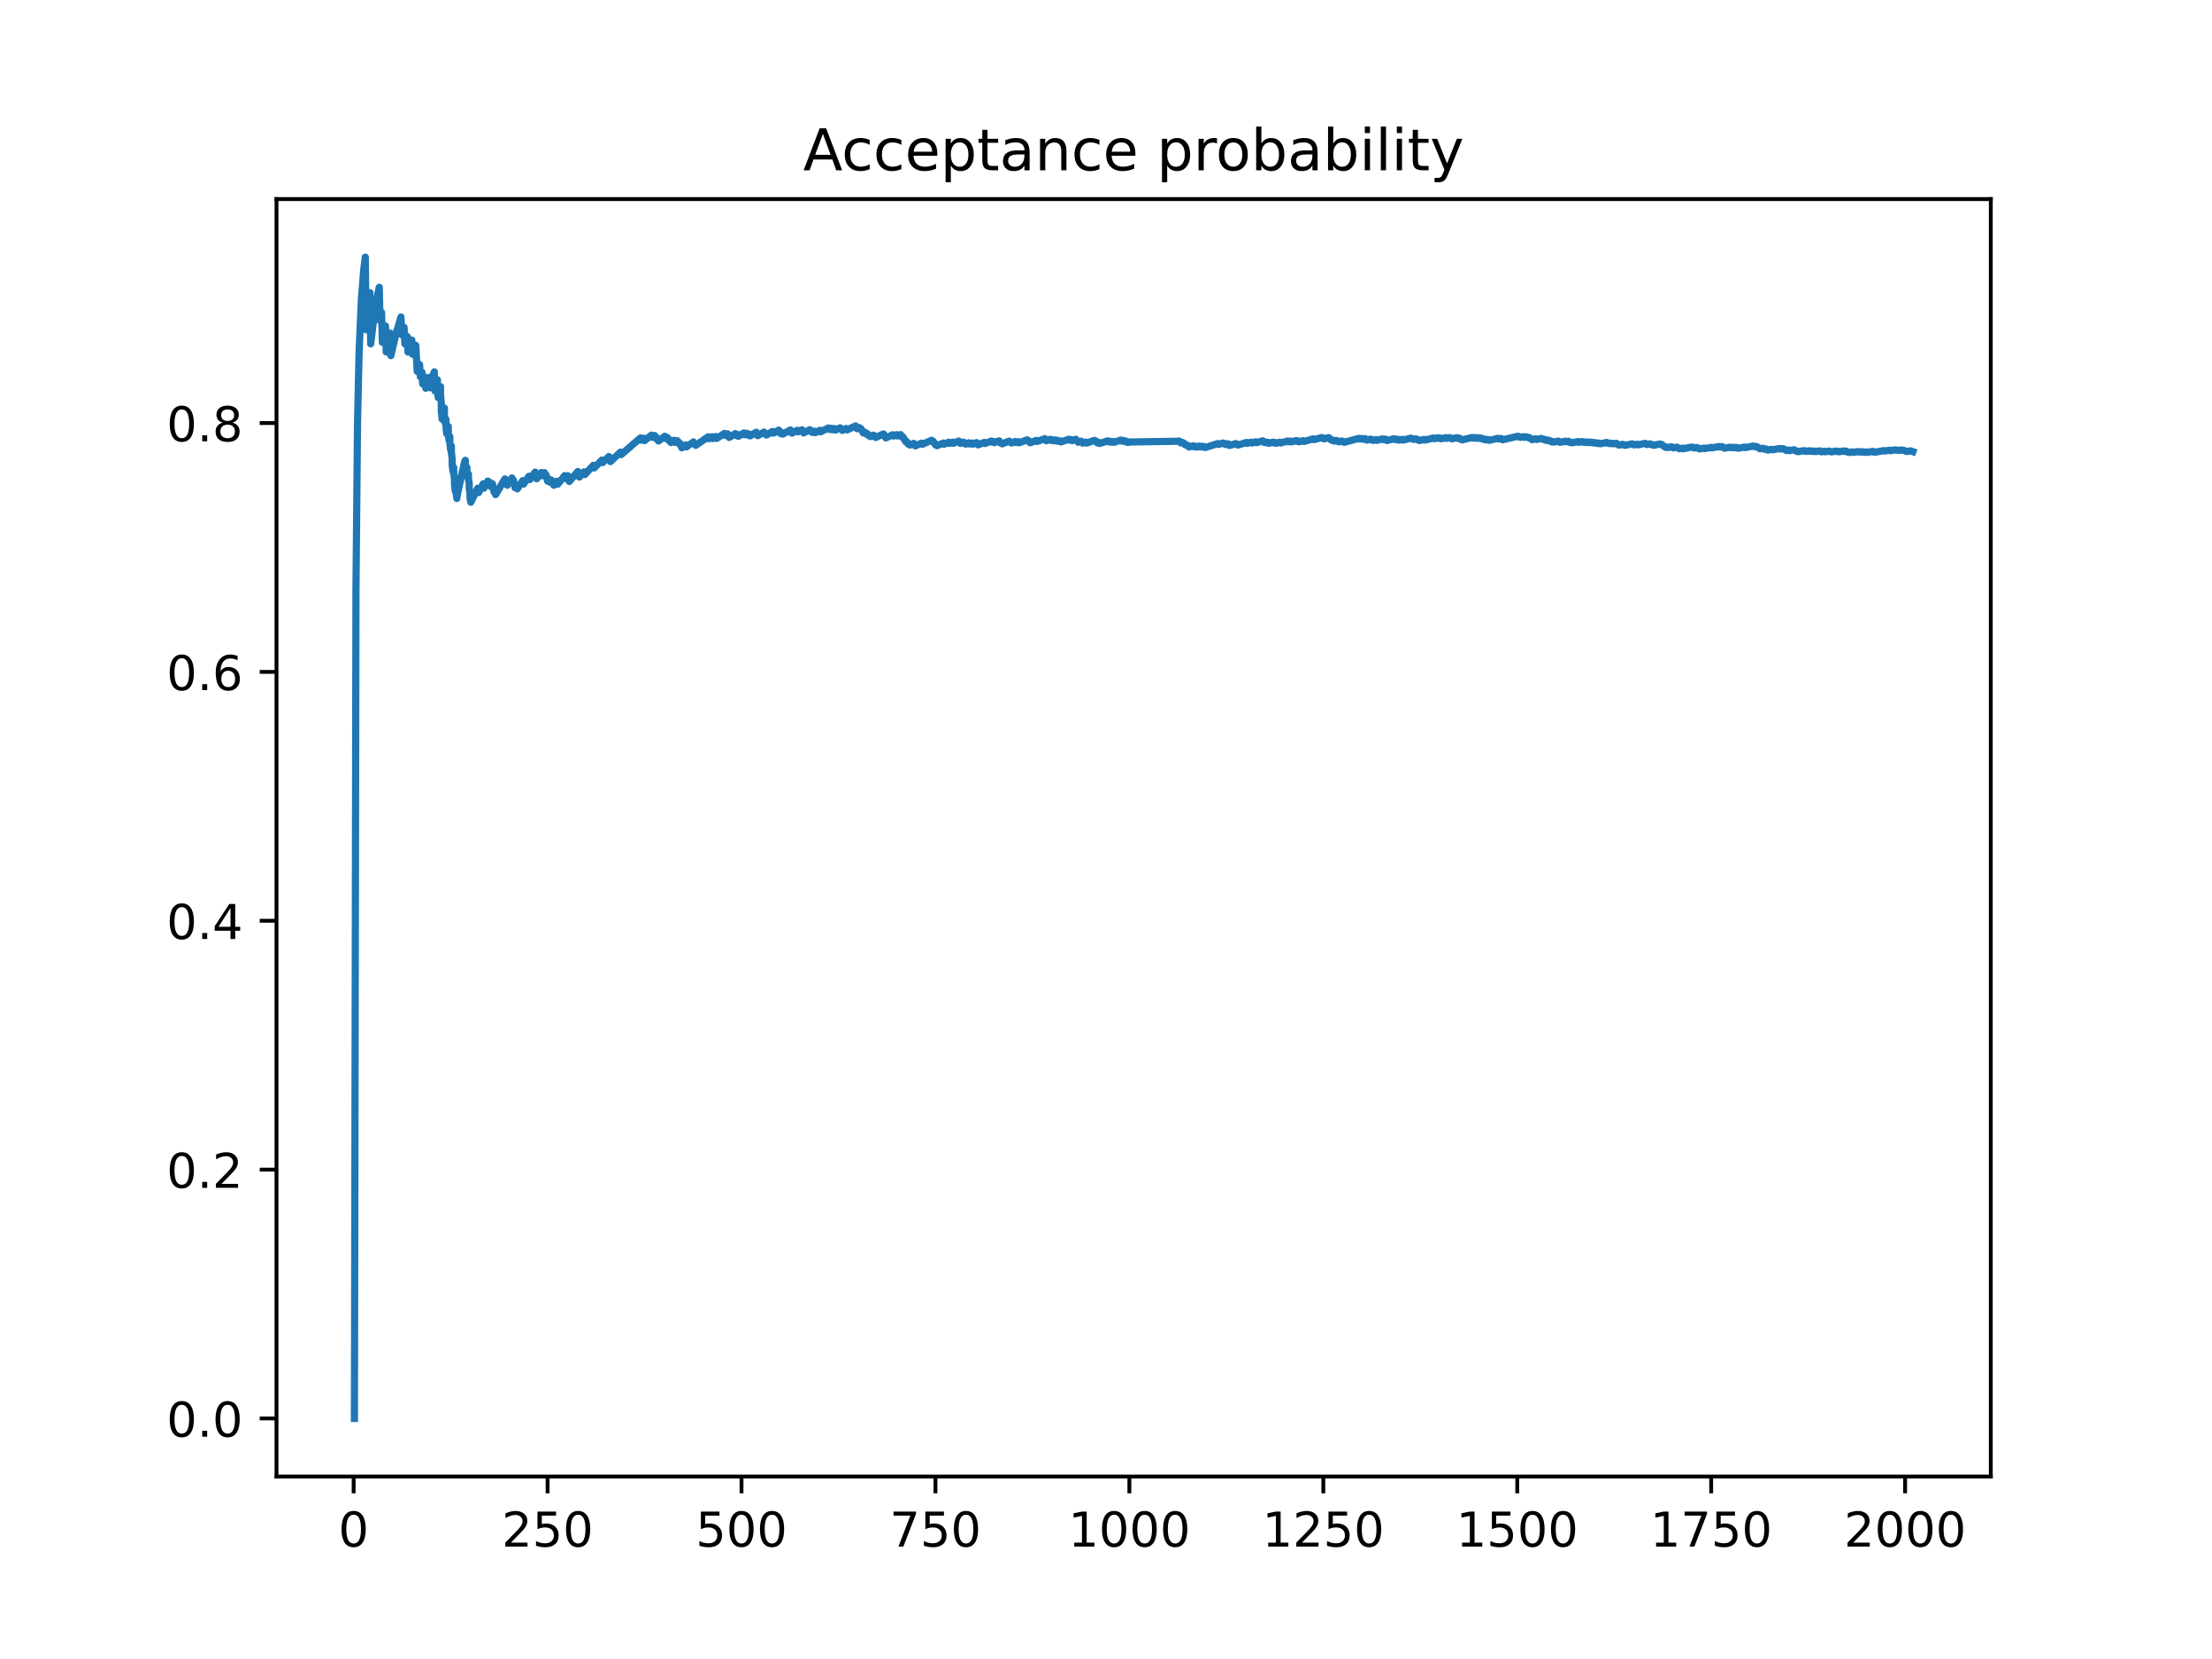 <?xml version="1.0" encoding="utf-8" standalone="no"?>
<!DOCTYPE svg PUBLIC "-//W3C//DTD SVG 1.1//EN"
  "http://www.w3.org/Graphics/SVG/1.1/DTD/svg11.dtd">
<!-- Created with matplotlib (https://matplotlib.org/) -->
<svg height="345.6pt" version="1.1" viewBox="0 0 460.8 345.6" width="460.8pt" xmlns="http://www.w3.org/2000/svg" xmlns:xlink="http://www.w3.org/1999/xlink">
 <defs>
  <style type="text/css">
*{stroke-linecap:butt;stroke-linejoin:round;}
  </style>
 </defs>
 <g id="figure_1">
  <g id="patch_1">
   <path d="M 0 345.6 
L 460.8 345.6 
L 460.8 0 
L 0 0 
z
" style="fill:#ffffff;"/>
  </g>
  <g id="axes_1">
   <g id="patch_2">
    <path d="M 57.6 307.584 
L 414.72 307.584 
L 414.72 41.472 
L 57.6 41.472 
z
" style="fill:#ffffff;"/>
   </g>
   <g id="matplotlib.axis_1">
    <g id="xtick_1">
     <g id="line2d_1">
      <defs>
       <path d="M 0 0 
L 0 3.5 
" id="mea9bad93b4" style="stroke:#000000;stroke-width:0.8;"/>
      </defs>
      <g>
       <use style="stroke:#000000;stroke-width:0.8;" x="73.671" xlink:href="#mea9bad93b4" y="307.584"/>
      </g>
     </g>
     <g id="text_1">
      <!-- 0 -->
      <defs>
       <path d="M 31.781 66.406 
Q 24.172 66.406 20.328 58.906 
Q 16.5 51.422 16.5 36.375 
Q 16.5 21.391 20.328 13.891 
Q 24.172 6.391 31.781 6.391 
Q 39.453 6.391 43.281 13.891 
Q 47.125 21.391 47.125 36.375 
Q 47.125 51.422 43.281 58.906 
Q 39.453 66.406 31.781 66.406 
z
M 31.781 74.219 
Q 44.047 74.219 50.516 64.516 
Q 56.984 54.828 56.984 36.375 
Q 56.984 17.969 50.516 8.266 
Q 44.047 -1.422 31.781 -1.422 
Q 19.531 -1.422 13.062 8.266 
Q 6.594 17.969 6.594 36.375 
Q 6.594 54.828 13.062 64.516 
Q 19.531 74.219 31.781 74.219 
z
" id="DejaVuSans-48"/>
      </defs>
      <g transform="translate(70.49 322.182)scale(0.1 -0.1)">
       <use xlink:href="#DejaVuSans-48"/>
      </g>
     </g>
    </g>
    <g id="xtick_2">
     <g id="line2d_2">
      <g>
       <use style="stroke:#000000;stroke-width:0.8;" x="114.071" xlink:href="#mea9bad93b4" y="307.584"/>
      </g>
     </g>
     <g id="text_2">
      <!-- 250 -->
      <defs>
       <path d="M 19.188 8.297 
L 53.609 8.297 
L 53.609 0 
L 7.328 0 
L 7.328 8.297 
Q 12.938 14.109 22.625 23.891 
Q 32.328 33.688 34.812 36.531 
Q 39.547 41.844 41.422 45.531 
Q 43.312 49.219 43.312 52.781 
Q 43.312 58.594 39.234 62.25 
Q 35.156 65.922 28.609 65.922 
Q 23.969 65.922 18.812 64.312 
Q 13.672 62.703 7.812 59.422 
L 7.812 69.391 
Q 13.766 71.781 18.938 73 
Q 24.125 74.219 28.422 74.219 
Q 39.75 74.219 46.484 68.547 
Q 53.219 62.891 53.219 53.422 
Q 53.219 48.922 51.531 44.891 
Q 49.859 40.875 45.406 35.406 
Q 44.188 33.984 37.641 27.219 
Q 31.109 20.453 19.188 8.297 
z
" id="DejaVuSans-50"/>
       <path d="M 10.797 72.906 
L 49.516 72.906 
L 49.516 64.594 
L 19.828 64.594 
L 19.828 46.734 
Q 21.969 47.469 24.109 47.828 
Q 26.266 48.188 28.422 48.188 
Q 40.625 48.188 47.75 41.5 
Q 54.891 34.812 54.891 23.391 
Q 54.891 11.625 47.562 5.094 
Q 40.234 -1.422 26.906 -1.422 
Q 22.312 -1.422 17.547 -0.641 
Q 12.797 0.141 7.719 1.703 
L 7.719 11.625 
Q 12.109 9.234 16.797 8.062 
Q 21.484 6.891 26.703 6.891 
Q 35.156 6.891 40.078 11.328 
Q 45.016 15.766 45.016 23.391 
Q 45.016 31 40.078 35.438 
Q 35.156 39.891 26.703 39.891 
Q 22.75 39.891 18.812 39.016 
Q 14.891 38.141 10.797 36.281 
z
" id="DejaVuSans-53"/>
      </defs>
      <g transform="translate(104.527 322.182)scale(0.1 -0.1)">
       <use xlink:href="#DejaVuSans-50"/>
       <use x="63.623" xlink:href="#DejaVuSans-53"/>
       <use x="127.246" xlink:href="#DejaVuSans-48"/>
      </g>
     </g>
    </g>
    <g id="xtick_3">
     <g id="line2d_3">
      <g>
       <use style="stroke:#000000;stroke-width:0.8;" x="154.471" xlink:href="#mea9bad93b4" y="307.584"/>
      </g>
     </g>
     <g id="text_3">
      <!-- 500 -->
      <g transform="translate(144.927 322.182)scale(0.1 -0.1)">
       <use xlink:href="#DejaVuSans-53"/>
       <use x="63.623" xlink:href="#DejaVuSans-48"/>
       <use x="127.246" xlink:href="#DejaVuSans-48"/>
      </g>
     </g>
    </g>
    <g id="xtick_4">
     <g id="line2d_4">
      <g>
       <use style="stroke:#000000;stroke-width:0.8;" x="194.871" xlink:href="#mea9bad93b4" y="307.584"/>
      </g>
     </g>
     <g id="text_4">
      <!-- 750 -->
      <defs>
       <path d="M 8.203 72.906 
L 55.078 72.906 
L 55.078 68.703 
L 28.609 0 
L 18.312 0 
L 43.219 64.594 
L 8.203 64.594 
z
" id="DejaVuSans-55"/>
      </defs>
      <g transform="translate(185.327 322.182)scale(0.1 -0.1)">
       <use xlink:href="#DejaVuSans-55"/>
       <use x="63.623" xlink:href="#DejaVuSans-53"/>
       <use x="127.246" xlink:href="#DejaVuSans-48"/>
      </g>
     </g>
    </g>
    <g id="xtick_5">
     <g id="line2d_5">
      <g>
       <use style="stroke:#000000;stroke-width:0.8;" x="235.271" xlink:href="#mea9bad93b4" y="307.584"/>
      </g>
     </g>
     <g id="text_5">
      <!-- 1000 -->
      <defs>
       <path d="M 12.406 8.297 
L 28.516 8.297 
L 28.516 63.922 
L 10.984 60.406 
L 10.984 69.391 
L 28.422 72.906 
L 38.281 72.906 
L 38.281 8.297 
L 54.391 8.297 
L 54.391 0 
L 12.406 0 
z
" id="DejaVuSans-49"/>
      </defs>
      <g transform="translate(222.546 322.182)scale(0.1 -0.1)">
       <use xlink:href="#DejaVuSans-49"/>
       <use x="63.623" xlink:href="#DejaVuSans-48"/>
       <use x="127.246" xlink:href="#DejaVuSans-48"/>
       <use x="190.869" xlink:href="#DejaVuSans-48"/>
      </g>
     </g>
    </g>
    <g id="xtick_6">
     <g id="line2d_6">
      <g>
       <use style="stroke:#000000;stroke-width:0.8;" x="275.671" xlink:href="#mea9bad93b4" y="307.584"/>
      </g>
     </g>
     <g id="text_6">
      <!-- 1250 -->
      <g transform="translate(262.946 322.182)scale(0.1 -0.1)">
       <use xlink:href="#DejaVuSans-49"/>
       <use x="63.623" xlink:href="#DejaVuSans-50"/>
       <use x="127.246" xlink:href="#DejaVuSans-53"/>
       <use x="190.869" xlink:href="#DejaVuSans-48"/>
      </g>
     </g>
    </g>
    <g id="xtick_7">
     <g id="line2d_7">
      <g>
       <use style="stroke:#000000;stroke-width:0.8;" x="316.071" xlink:href="#mea9bad93b4" y="307.584"/>
      </g>
     </g>
     <g id="text_7">
      <!-- 1500 -->
      <g transform="translate(303.346 322.182)scale(0.1 -0.1)">
       <use xlink:href="#DejaVuSans-49"/>
       <use x="63.623" xlink:href="#DejaVuSans-53"/>
       <use x="127.246" xlink:href="#DejaVuSans-48"/>
       <use x="190.869" xlink:href="#DejaVuSans-48"/>
      </g>
     </g>
    </g>
    <g id="xtick_8">
     <g id="line2d_8">
      <g>
       <use style="stroke:#000000;stroke-width:0.8;" x="356.471" xlink:href="#mea9bad93b4" y="307.584"/>
      </g>
     </g>
     <g id="text_8">
      <!-- 1750 -->
      <g transform="translate(343.746 322.182)scale(0.1 -0.1)">
       <use xlink:href="#DejaVuSans-49"/>
       <use x="63.623" xlink:href="#DejaVuSans-55"/>
       <use x="127.246" xlink:href="#DejaVuSans-53"/>
       <use x="190.869" xlink:href="#DejaVuSans-48"/>
      </g>
     </g>
    </g>
    <g id="xtick_9">
     <g id="line2d_9">
      <g>
       <use style="stroke:#000000;stroke-width:0.8;" x="396.871" xlink:href="#mea9bad93b4" y="307.584"/>
      </g>
     </g>
     <g id="text_9">
      <!-- 2000 -->
      <g transform="translate(384.146 322.182)scale(0.1 -0.1)">
       <use xlink:href="#DejaVuSans-50"/>
       <use x="63.623" xlink:href="#DejaVuSans-48"/>
       <use x="127.246" xlink:href="#DejaVuSans-48"/>
       <use x="190.869" xlink:href="#DejaVuSans-48"/>
      </g>
     </g>
    </g>
   </g>
   <g id="matplotlib.axis_2">
    <g id="ytick_1">
     <g id="line2d_10">
      <defs>
       <path d="M 0 0 
L -3.5 0 
" id="m62fc0e9aea" style="stroke:#000000;stroke-width:0.8;"/>
      </defs>
      <g>
       <use style="stroke:#000000;stroke-width:0.8;" x="57.6" xlink:href="#m62fc0e9aea" y="295.488"/>
      </g>
     </g>
     <g id="text_10">
      <!-- 0.0 -->
      <defs>
       <path d="M 10.688 12.406 
L 21 12.406 
L 21 0 
L 10.688 0 
z
" id="DejaVuSans-46"/>
      </defs>
      <g transform="translate(34.697 299.287)scale(0.1 -0.1)">
       <use xlink:href="#DejaVuSans-48"/>
       <use x="63.623" xlink:href="#DejaVuSans-46"/>
       <use x="95.41" xlink:href="#DejaVuSans-48"/>
      </g>
     </g>
    </g>
    <g id="ytick_2">
     <g id="line2d_11">
      <g>
       <use style="stroke:#000000;stroke-width:0.8;" x="57.6" xlink:href="#m62fc0e9aea" y="243.648"/>
      </g>
     </g>
     <g id="text_11">
      <!-- 0.2 -->
      <g transform="translate(34.697 247.447)scale(0.1 -0.1)">
       <use xlink:href="#DejaVuSans-48"/>
       <use x="63.623" xlink:href="#DejaVuSans-46"/>
       <use x="95.41" xlink:href="#DejaVuSans-50"/>
      </g>
     </g>
    </g>
    <g id="ytick_3">
     <g id="line2d_12">
      <g>
       <use style="stroke:#000000;stroke-width:0.8;" x="57.6" xlink:href="#m62fc0e9aea" y="191.808"/>
      </g>
     </g>
     <g id="text_12">
      <!-- 0.4 -->
      <defs>
       <path d="M 37.797 64.312 
L 12.891 25.391 
L 37.797 25.391 
z
M 35.203 72.906 
L 47.609 72.906 
L 47.609 25.391 
L 58.016 25.391 
L 58.016 17.188 
L 47.609 17.188 
L 47.609 0 
L 37.797 0 
L 37.797 17.188 
L 4.891 17.188 
L 4.891 26.703 
z
" id="DejaVuSans-52"/>
      </defs>
      <g transform="translate(34.697 195.607)scale(0.1 -0.1)">
       <use xlink:href="#DejaVuSans-48"/>
       <use x="63.623" xlink:href="#DejaVuSans-46"/>
       <use x="95.41" xlink:href="#DejaVuSans-52"/>
      </g>
     </g>
    </g>
    <g id="ytick_4">
     <g id="line2d_13">
      <g>
       <use style="stroke:#000000;stroke-width:0.8;" x="57.6" xlink:href="#m62fc0e9aea" y="139.968"/>
      </g>
     </g>
     <g id="text_13">
      <!-- 0.6 -->
      <defs>
       <path d="M 33.016 40.375 
Q 26.375 40.375 22.484 35.828 
Q 18.609 31.297 18.609 23.391 
Q 18.609 15.531 22.484 10.953 
Q 26.375 6.391 33.016 6.391 
Q 39.656 6.391 43.531 10.953 
Q 47.406 15.531 47.406 23.391 
Q 47.406 31.297 43.531 35.828 
Q 39.656 40.375 33.016 40.375 
z
M 52.594 71.297 
L 52.594 62.312 
Q 48.875 64.062 45.094 64.984 
Q 41.312 65.922 37.594 65.922 
Q 27.828 65.922 22.672 59.328 
Q 17.531 52.734 16.797 39.406 
Q 19.672 43.656 24.016 45.922 
Q 28.375 48.188 33.594 48.188 
Q 44.578 48.188 50.953 41.516 
Q 57.328 34.859 57.328 23.391 
Q 57.328 12.156 50.688 5.359 
Q 44.047 -1.422 33.016 -1.422 
Q 20.359 -1.422 13.672 8.266 
Q 6.984 17.969 6.984 36.375 
Q 6.984 53.656 15.188 63.938 
Q 23.391 74.219 37.203 74.219 
Q 40.922 74.219 44.703 73.484 
Q 48.484 72.75 52.594 71.297 
z
" id="DejaVuSans-54"/>
      </defs>
      <g transform="translate(34.697 143.767)scale(0.1 -0.1)">
       <use xlink:href="#DejaVuSans-48"/>
       <use x="63.623" xlink:href="#DejaVuSans-46"/>
       <use x="95.41" xlink:href="#DejaVuSans-54"/>
      </g>
     </g>
    </g>
    <g id="ytick_5">
     <g id="line2d_14">
      <g>
       <use style="stroke:#000000;stroke-width:0.8;" x="57.6" xlink:href="#m62fc0e9aea" y="88.128"/>
      </g>
     </g>
     <g id="text_14">
      <!-- 0.8 -->
      <defs>
       <path d="M 31.781 34.625 
Q 24.75 34.625 20.719 30.859 
Q 16.703 27.094 16.703 20.516 
Q 16.703 13.922 20.719 10.156 
Q 24.75 6.391 31.781 6.391 
Q 38.812 6.391 42.859 10.172 
Q 46.922 13.969 46.922 20.516 
Q 46.922 27.094 42.891 30.859 
Q 38.875 34.625 31.781 34.625 
z
M 21.922 38.812 
Q 15.578 40.375 12.031 44.719 
Q 8.5 49.078 8.5 55.328 
Q 8.5 64.062 14.719 69.141 
Q 20.953 74.219 31.781 74.219 
Q 42.672 74.219 48.875 69.141 
Q 55.078 64.062 55.078 55.328 
Q 55.078 49.078 51.531 44.719 
Q 48 40.375 41.703 38.812 
Q 48.828 37.156 52.797 32.312 
Q 56.781 27.484 56.781 20.516 
Q 56.781 9.906 50.312 4.234 
Q 43.844 -1.422 31.781 -1.422 
Q 19.734 -1.422 13.25 4.234 
Q 6.781 9.906 6.781 20.516 
Q 6.781 27.484 10.781 32.312 
Q 14.797 37.156 21.922 38.812 
z
M 18.312 54.391 
Q 18.312 48.734 21.844 45.562 
Q 25.391 42.391 31.781 42.391 
Q 38.141 42.391 41.719 45.562 
Q 45.312 48.734 45.312 54.391 
Q 45.312 60.062 41.719 63.234 
Q 38.141 66.406 31.781 66.406 
Q 25.391 66.406 21.844 63.234 
Q 18.312 60.062 18.312 54.391 
z
" id="DejaVuSans-56"/>
      </defs>
      <g transform="translate(34.697 91.927)scale(0.1 -0.1)">
       <use xlink:href="#DejaVuSans-48"/>
       <use x="63.623" xlink:href="#DejaVuSans-46"/>
       <use x="95.41" xlink:href="#DejaVuSans-56"/>
      </g>
     </g>
    </g>
   </g>
   <g id="line2d_15">
    <path clip-path="url(#p3add6480a8)" d="M 73.833 295.488 
L 74.156 122.688 
L 74.479 88.128 
L 74.802 73.317 
L 75.287 62.208 
L 75.772 56.226 
L 76.095 53.568 
L 76.257 68.688 
L 76.903 62.208 
L 77.065 60.974 
L 77.226 71.633 
L 77.873 66.196 
L 78.681 61.372 
L 79.004 59.852 
L 79.166 66.782 
L 79.489 65.088 
L 79.65 71.315 
L 80.297 67.898 
L 80.458 73.317 
L 81.266 69.377 
L 81.428 74.088 
L 82.398 69.888 
L 83.529 66.032 
L 83.69 69.733 
L 84.175 68.19 
L 84.337 71.633 
L 84.822 70.097 
L 84.983 73.317 
L 85.791 70.848 
L 85.953 73.804 
L 86.599 71.928 
L 86.922 77.381 
L 87.407 75.93 
L 87.569 78.483 
L 87.892 77.524 
L 88.054 79.973 
L 88.538 78.549 
L 88.7 80.882 
L 89.508 78.606 
L 89.67 80.797 
L 89.993 79.916 
L 89.993 79.488 
L 90.154 79.069 
L 90.154 78.657 
L 90.316 78.254 
L 90.316 77.858 
L 90.478 77.469 
L 90.478 79.488 
L 90.639 81.47 
L 90.639 81.059 
L 90.801 80.656 
L 90.801 80.259 
L 90.962 79.87 
L 90.962 79.488 
L 91.124 79.112 
L 91.124 80.978 
L 91.286 82.811 
L 91.286 82.417 
L 91.447 82.029 
L 91.447 81.648 
L 91.609 81.273 
L 91.609 80.904 
L 91.77 80.542 
L 91.77 82.275 
L 91.932 83.981 
L 91.932 85.659 
L 92.094 87.312 
L 92.094 86.913 
L 92.255 86.521 
L 92.255 86.134 
L 92.417 85.754 
L 92.417 85.379 
L 92.578 85.01 
L 92.578 86.581 
L 92.74 88.128 
L 92.74 87.747 
L 92.902 87.371 
L 92.902 88.879 
L 93.063 90.366 
L 93.063 89.979 
L 93.225 89.599 
L 93.225 89.223 
L 93.386 88.853 
L 93.386 90.288 
L 93.548 91.703 
L 93.548 91.324 
L 93.71 90.949 
L 93.71 92.331 
L 93.871 93.695 
L 93.871 93.312 
L 94.033 92.934 
L 94.033 94.267 
L 94.194 95.582 
L 94.194 96.88 
L 94.356 98.162 
L 94.356 97.765 
L 94.518 97.373 
L 94.518 98.627 
L 94.679 99.865 
L 94.679 101.088 
L 94.841 102.295 
L 94.841 101.888 
L 95.002 101.486 
L 95.002 102.668 
L 95.164 103.837 
L 95.164 103.43 
L 95.326 103.028 
L 95.326 102.631 
L 95.487 102.238 
L 95.487 101.85 
L 95.649 101.467 
L 95.649 101.088 
L 95.81 100.713 
L 95.81 100.343 
L 95.972 99.977 
L 95.972 99.615 
L 96.134 99.257 
L 96.134 98.904 
L 96.295 98.554 
L 96.295 98.208 
L 96.457 97.866 
L 96.457 97.528 
L 96.618 97.193 
L 96.618 96.862 
L 96.78 96.534 
L 96.78 96.211 
L 96.942 95.89 
L 96.942 96.952 
L 97.103 98.002 
L 97.103 97.677 
L 97.265 97.356 
L 97.265 98.388 
L 97.426 99.409 
L 97.426 99.084 
L 97.588 98.762 
L 97.588 99.766 
L 97.75 100.759 
L 97.75 101.743 
L 97.911 102.716 
L 97.911 103.68 
L 98.073 104.634 
L 99.527 101.705 
L 99.689 102.624 
L 100.658 100.789 
L 100.82 101.682 
L 101.628 100.216 
L 101.79 101.088 
L 102.113 100.515 
L 102.274 101.373 
L 102.598 100.805 
L 102.921 102.491 
L 103.082 102.205 
L 103.244 103.035 
L 105.183 99.766 
L 105.345 100.561 
L 105.506 100.301 
L 105.668 101.088 
L 106.638 99.557 
L 106.799 100.326 
L 106.961 100.076 
L 107.284 101.59 
L 107.607 101.088 
L 107.769 101.833 
L 108.9 100.121 
L 109.062 100.847 
L 110.193 99.21 
L 110.354 99.918 
L 111.486 98.35 
L 111.809 99.729 
L 112.778 98.425 
L 112.94 99.098 
L 113.425 98.461 
L 113.586 99.124 
L 113.748 98.914 
L 114.071 100.224 
L 114.394 99.801 
L 114.556 100.446 
L 114.879 100.026 
L 115.041 100.664 
L 115.202 100.455 
L 115.364 101.088 
L 116.01 100.257 
L 116.172 100.881 
L 117.626 99.076 
L 117.788 99.684 
L 118.273 99.1 
L 118.596 100.298 
L 120.374 98.221 
L 120.697 99.378 
L 121.666 98.287 
L 121.828 98.854 
L 123.606 96.936 
L 123.767 97.488 
L 125.383 95.834 
L 125.545 96.372 
L 126.838 95.104 
L 127.161 96.156 
L 129.262 94.18 
L 129.423 94.69 
L 132.817 91.742 
L 133.463 91.214 
L 133.625 91.699 
L 134.11 91.307 
L 134.271 91.787 
L 135.726 90.636 
L 135.887 91.107 
L 136.372 90.732 
L 136.534 91.198 
L 136.695 91.073 
L 136.857 91.537 
L 137.018 91.412 
L 137.18 91.873 
L 138.473 90.887 
L 138.634 91.339 
L 138.958 91.097 
L 139.119 91.546 
L 139.281 91.425 
L 139.442 91.871 
L 139.604 91.75 
L 139.766 92.194 
L 140.412 91.711 
L 140.574 92.15 
L 141.058 91.791 
L 141.22 92.226 
L 141.382 92.107 
L 141.543 92.54 
L 141.705 92.42 
L 142.028 93.279 
L 142.836 92.683 
L 142.998 93.106 
L 144.452 92.058 
L 144.614 92.475 
L 144.775 92.36 
L 144.937 92.774 
L 147.522 90.991 
L 147.684 91.394 
L 148.33 90.963 
L 148.492 91.362 
L 149.138 90.936 
L 149.3 91.33 
L 150.916 90.288 
L 151.078 90.676 
L 151.562 90.369 
L 151.886 91.137 
L 153.178 90.328 
L 153.34 90.706 
L 153.663 90.506 
L 153.825 90.881 
L 154.956 90.19 
L 155.118 90.561 
L 155.602 90.269 
L 155.764 90.636 
L 156.087 90.442 
L 156.249 90.808 
L 157.542 90.041 
L 157.865 90.761 
L 159.158 90.008 
L 159.319 90.362 
L 159.481 90.269 
L 159.642 90.622 
L 160.935 89.885 
L 161.097 90.233 
L 162.228 89.602 
L 162.551 90.288 
L 162.874 90.109 
L 163.036 90.449 
L 164.652 89.566 
L 164.975 90.235 
L 166.106 89.628 
L 166.268 89.959 
L 167.076 89.531 
L 167.399 90.185 
L 168.692 89.509 
L 168.854 89.832 
L 169.015 89.748 
L 169.177 90.069 
L 169.662 89.818 
L 169.823 90.137 
L 170.793 89.641 
L 170.954 89.957 
L 172.57 89.146 
L 172.732 89.457 
L 173.217 89.218 
L 173.378 89.527 
L 173.863 89.289 
L 174.025 89.596 
L 174.994 89.123 
L 175.156 89.428 
L 175.318 89.35 
L 175.479 89.653 
L 176.287 89.263 
L 176.449 89.564 
L 178.226 88.723 
L 178.55 89.315 
L 179.034 89.088 
L 179.196 89.382 
L 179.358 89.306 
L 179.842 90.181 
L 180.166 90.029 
L 180.327 90.318 
L 180.489 90.242 
L 180.65 90.531 
L 180.812 90.455 
L 180.974 90.742 
L 181.135 90.666 
L 181.297 90.952 
L 181.943 90.648 
L 182.105 90.932 
L 182.266 90.856 
L 182.428 91.139 
L 184.044 90.391 
L 184.529 91.227 
L 185.983 90.563 
L 186.145 90.838 
L 186.791 90.547 
L 186.953 90.82 
L 187.599 90.531 
L 187.922 91.073 
L 188.084 91 
L 188.73 92.074 
L 188.892 92.001 
L 189.215 92.533 
L 189.377 92.459 
L 189.538 92.724 
L 190.346 92.358 
L 190.67 92.883 
L 191.962 92.304 
L 192.124 92.564 
L 194.063 91.714 
L 194.225 91.97 
L 194.386 91.901 
L 194.871 92.664 
L 195.033 92.594 
L 195.194 92.847 
L 196.487 92.288 
L 196.649 92.539 
L 197.618 92.125 
L 197.78 92.374 
L 198.426 92.101 
L 198.588 92.348 
L 199.719 91.875 
L 200.042 92.365 
L 200.689 92.097 
L 200.85 92.34 
L 201.012 92.273 
L 201.174 92.515 
L 201.82 92.248 
L 201.982 92.489 
L 202.466 92.29 
L 202.628 92.53 
L 203.436 92.2 
L 203.759 92.675 
L 205.052 92.153 
L 205.214 92.388 
L 206.506 91.873 
L 206.668 92.107 
L 206.991 91.979 
L 207.153 92.211 
L 208.122 91.831 
L 208.446 92.292 
L 208.607 92.228 
L 208.769 92.458 
L 210.223 91.893 
L 210.385 92.12 
L 210.546 92.058 
L 210.708 92.284 
L 211.516 91.974 
L 211.678 92.2 
L 212.162 92.015 
L 212.324 92.239 
L 213.94 91.629 
L 214.102 91.851 
L 214.263 91.791 
L 214.586 92.232 
L 215.879 91.751 
L 216.041 91.97 
L 217.657 91.378 
L 217.98 91.811 
L 218.788 91.518 
L 218.95 91.733 
L 219.273 91.617 
L 219.434 91.831 
L 219.919 91.656 
L 220.081 91.87 
L 220.404 91.754 
L 220.566 91.966 
L 220.889 91.85 
L 221.05 92.062 
L 222.666 91.488 
L 222.828 91.698 
L 223.151 91.584 
L 223.313 91.793 
L 224.121 91.51 
L 224.606 92.132 
L 225.252 91.906 
L 225.575 92.317 
L 226.222 92.092 
L 226.383 92.296 
L 227.999 91.739 
L 228.161 91.941 
L 228.322 91.886 
L 228.646 92.29 
L 228.969 92.179 
L 229.13 92.38 
L 230.746 91.831 
L 230.908 92.03 
L 231.231 91.921 
L 231.393 92.12 
L 231.878 91.957 
L 232.039 92.154 
L 233.494 91.67 
L 233.655 91.866 
L 233.978 91.76 
L 234.14 91.955 
L 234.463 91.849 
L 234.625 92.043 
L 234.786 91.99 
L 234.948 92.184 
L 235.271 92.078 
L 245.452 91.919 
L 245.614 91.866 
L 245.937 92.252 
L 246.26 92.146 
L 246.422 92.338 
L 246.583 92.285 
L 246.906 92.668 
L 247.068 92.615 
L 247.23 92.805 
L 247.391 92.752 
L 247.714 93.132 
L 248.522 92.867 
L 248.684 93.056 
L 249.007 92.95 
L 249.169 93.139 
L 249.815 92.928 
L 249.977 93.115 
L 250.462 92.958 
L 250.623 93.145 
L 250.946 93.04 
L 251.108 93.226 
L 253.694 92.401 
L 253.855 92.585 
L 254.825 92.281 
L 254.986 92.464 
L 255.148 92.413 
L 255.31 92.595 
L 255.794 92.444 
L 256.118 92.807 
L 257.41 92.406 
L 257.572 92.586 
L 257.734 92.536 
L 257.895 92.716 
L 259.673 92.172 
L 259.834 92.35 
L 260.642 92.105 
L 260.804 92.282 
L 261.612 92.04 
L 261.774 92.216 
L 263.066 91.831 
L 263.39 92.181 
L 263.713 92.085 
L 263.874 92.259 
L 264.198 92.163 
L 264.359 92.337 
L 265.167 92.099 
L 265.329 92.272 
L 265.652 92.177 
L 265.814 92.349 
L 266.622 92.112 
L 266.783 92.284 
L 268.238 91.862 
L 268.399 92.032 
L 268.884 91.893 
L 269.046 92.062 
L 270.015 91.785 
L 270.177 91.954 
L 270.5 91.862 
L 270.662 92.03 
L 271.47 91.8 
L 271.631 91.968 
L 273.57 91.423 
L 273.732 91.59 
L 275.348 91.143 
L 275.51 91.308 
L 275.671 91.263 
L 275.833 91.428 
L 276.802 91.163 
L 277.287 91.653 
L 277.449 91.609 
L 277.61 91.772 
L 277.772 91.727 
L 277.934 91.89 
L 278.418 91.757 
L 278.58 91.919 
L 278.742 91.875 
L 278.903 92.037 
L 279.55 91.86 
L 279.711 92.021 
L 279.873 91.977 
L 280.034 92.138 
L 283.105 91.313 
L 283.266 91.471 
L 283.751 91.343 
L 283.913 91.501 
L 284.398 91.373 
L 284.721 91.688 
L 285.529 91.475 
L 285.69 91.632 
L 285.852 91.589 
L 286.014 91.746 
L 286.66 91.576 
L 286.822 91.732 
L 287.953 91.437 
L 288.114 91.592 
L 288.599 91.466 
L 288.922 91.775 
L 290.377 91.4 
L 290.538 91.553 
L 290.862 91.47 
L 291.023 91.623 
L 291.346 91.54 
L 291.508 91.692 
L 292.154 91.527 
L 292.316 91.679 
L 293.932 91.27 
L 294.094 91.421 
L 294.255 91.38 
L 294.417 91.53 
L 294.902 91.409 
L 295.063 91.559 
L 295.225 91.518 
L 295.386 91.668 
L 295.548 91.627 
L 295.71 91.777 
L 296.679 91.534 
L 296.841 91.682 
L 298.618 91.241 
L 298.78 91.389 
L 299.588 91.191 
L 299.75 91.338 
L 300.073 91.259 
L 300.234 91.405 
L 301.204 91.169 
L 301.366 91.315 
L 302.012 91.158 
L 302.174 91.303 
L 302.335 91.264 
L 302.497 91.409 
L 303.466 91.175 
L 303.628 91.32 
L 303.951 91.242 
L 304.274 91.53 
L 304.436 91.491 
L 304.598 91.635 
L 306.698 91.133 
L 306.86 91.275 
L 307.345 91.16 
L 307.506 91.303 
L 307.991 91.188 
L 308.153 91.33 
L 308.476 91.253 
L 308.638 91.395 
L 308.799 91.357 
L 308.961 91.498 
L 309.122 91.46 
L 309.284 91.601 
L 309.607 91.524 
L 309.769 91.665 
L 310.092 91.589 
L 310.254 91.729 
L 312.031 91.313 
L 312.193 91.452 
L 312.678 91.339 
L 313.001 91.617 
L 316.233 90.875 
L 316.394 91.012 
L 316.556 90.975 
L 316.718 91.112 
L 317.364 90.966 
L 317.526 91.102 
L 318.01 90.993 
L 318.172 91.129 
L 318.334 91.092 
L 318.495 91.228 
L 318.657 91.192 
L 319.142 91.598 
L 319.95 91.415 
L 320.111 91.55 
L 321.081 91.332 
L 321.242 91.466 
L 321.404 91.43 
L 321.566 91.564 
L 321.727 91.527 
L 321.889 91.661 
L 322.05 91.625 
L 322.212 91.758 
L 322.535 91.686 
L 322.697 91.819 
L 322.858 91.783 
L 323.182 92.048 
L 323.505 91.975 
L 323.666 92.108 
L 324.636 91.891 
L 324.959 92.154 
L 326.09 91.902 
L 326.252 92.034 
L 326.737 91.926 
L 327.06 92.187 
L 327.383 92.116 
L 327.545 92.246 
L 328.676 91.996 
L 328.838 92.126 
L 329.484 91.984 
L 329.646 92.113 
L 329.969 92.042 
L 330.13 92.171 
L 330.615 92.065 
L 330.777 92.194 
L 331.262 92.088 
L 331.423 92.216 
L 331.746 92.146 
L 331.908 92.274 
L 332.231 92.203 
L 332.393 92.331 
L 332.716 92.261 
L 332.878 92.388 
L 333.201 92.318 
L 333.362 92.445 
L 334.655 92.165 
L 334.817 92.292 
L 334.978 92.257 
L 335.14 92.384 
L 335.463 92.314 
L 335.625 92.44 
L 336.11 92.336 
L 336.271 92.461 
L 336.756 92.357 
L 337.241 92.733 
L 338.049 92.56 
L 338.21 92.684 
L 338.372 92.65 
L 338.534 92.774 
L 339.988 92.464 
L 340.15 92.588 
L 340.311 92.553 
L 340.473 92.677 
L 341.119 92.54 
L 341.281 92.663 
L 342.735 92.357 
L 343.058 92.602 
L 343.705 92.466 
L 343.866 92.588 
L 344.028 92.555 
L 344.19 92.676 
L 344.351 92.643 
L 344.513 92.764 
L 345.806 92.494 
L 345.967 92.616 
L 346.129 92.582 
L 346.937 93.186 
L 347.26 93.118 
L 347.422 93.238 
L 348.23 93.07 
L 348.553 93.309 
L 349.361 93.141 
L 349.846 93.498 
L 350.492 93.364 
L 350.654 93.482 
L 352.431 93.116 
L 352.593 93.233 
L 352.754 93.2 
L 352.916 93.318 
L 353.401 93.219 
L 353.562 93.336 
L 353.724 93.303 
L 354.047 93.537 
L 355.017 93.339 
L 355.178 93.456 
L 356.471 93.193 
L 356.633 93.309 
L 358.087 93.016 
L 358.249 93.131 
L 358.734 93.034 
L 359.218 93.38 
L 360.35 93.153 
L 360.511 93.268 
L 360.996 93.171 
L 361.158 93.286 
L 361.642 93.189 
L 361.804 93.303 
L 361.966 93.271 
L 362.127 93.385 
L 363.42 93.129 
L 363.582 93.242 
L 365.198 92.925 
L 365.359 93.038 
L 365.682 92.974 
L 365.844 93.087 
L 366.006 93.056 
L 366.652 93.505 
L 367.298 93.378 
L 367.622 93.601 
L 367.945 93.538 
L 368.268 93.761 
L 369.076 93.603 
L 369.238 93.714 
L 370.692 93.431 
L 370.854 93.542 
L 371.338 93.448 
L 371.5 93.558 
L 371.662 93.527 
L 372.146 93.857 
L 372.631 93.763 
L 372.793 93.872 
L 373.762 93.685 
L 374.247 94.013 
L 374.409 93.981 
L 374.57 94.09 
L 375.702 93.873 
L 375.863 93.981 
L 376.186 93.919 
L 376.348 94.027 
L 376.994 93.903 
L 377.156 94.011 
L 377.479 93.95 
L 377.641 94.057 
L 378.126 93.965 
L 378.287 94.072 
L 379.095 93.919 
L 379.418 94.133 
L 380.065 94.01 
L 380.226 94.117 
L 381.034 93.964 
L 381.196 94.071 
L 381.358 94.04 
L 381.519 94.146 
L 382.489 93.964 
L 382.65 94.07 
L 382.974 94.009 
L 383.135 94.115 
L 384.105 93.933 
L 384.266 94.039 
L 384.59 93.978 
L 384.913 94.189 
L 385.074 94.158 
L 385.236 94.263 
L 385.882 94.143 
L 386.044 94.247 
L 387.014 94.067 
L 387.175 94.172 
L 387.66 94.082 
L 387.822 94.186 
L 388.145 94.126 
L 388.306 94.23 
L 388.791 94.14 
L 388.953 94.244 
L 390.084 94.036 
L 390.246 94.139 
L 390.407 94.11 
L 390.569 94.213 
L 392.508 93.859 
L 392.67 93.961 
L 393.639 93.786 
L 393.801 93.888 
L 394.77 93.713 
L 395.094 93.786 
L 395.255 93.757 
L 395.578 93.83 
L 396.063 93.743 
L 396.386 93.816 
L 396.548 93.787 
L 397.194 94.061 
L 398.002 93.917 
L 398.487 94.09 
L 398.487 94.09 
" style="fill:none;stroke:#1f77b4;stroke-linecap:square;stroke-width:1.5;"/>
   </g>
   <g id="patch_3">
    <path d="M 57.6 307.584 
L 57.6 41.472 
" style="fill:none;stroke:#000000;stroke-linecap:square;stroke-linejoin:miter;stroke-width:0.8;"/>
   </g>
   <g id="patch_4">
    <path d="M 414.72 307.584 
L 414.72 41.472 
" style="fill:none;stroke:#000000;stroke-linecap:square;stroke-linejoin:miter;stroke-width:0.8;"/>
   </g>
   <g id="patch_5">
    <path d="M 57.6 307.584 
L 414.72 307.584 
" style="fill:none;stroke:#000000;stroke-linecap:square;stroke-linejoin:miter;stroke-width:0.8;"/>
   </g>
   <g id="patch_6">
    <path d="M 57.6 41.472 
L 414.72 41.472 
" style="fill:none;stroke:#000000;stroke-linecap:square;stroke-linejoin:miter;stroke-width:0.8;"/>
   </g>
   <g id="text_15">
    <!-- Acceptance probability -->
    <defs>
     <path d="M 34.188 63.188 
L 20.797 26.906 
L 47.609 26.906 
z
M 28.609 72.906 
L 39.797 72.906 
L 67.578 0 
L 57.328 0 
L 50.688 18.703 
L 17.828 18.703 
L 11.188 0 
L 0.781 0 
z
" id="DejaVuSans-65"/>
     <path d="M 48.781 52.594 
L 48.781 44.188 
Q 44.969 46.297 41.141 47.344 
Q 37.312 48.391 33.406 48.391 
Q 24.656 48.391 19.812 42.844 
Q 14.984 37.312 14.984 27.297 
Q 14.984 17.281 19.812 11.734 
Q 24.656 6.203 33.406 6.203 
Q 37.312 6.203 41.141 7.25 
Q 44.969 8.297 48.781 10.406 
L 48.781 2.094 
Q 45.016 0.344 40.984 -0.531 
Q 36.969 -1.422 32.422 -1.422 
Q 20.062 -1.422 12.781 6.344 
Q 5.516 14.109 5.516 27.297 
Q 5.516 40.672 12.859 48.328 
Q 20.219 56 33.016 56 
Q 37.156 56 41.109 55.141 
Q 45.062 54.297 48.781 52.594 
z
" id="DejaVuSans-99"/>
     <path d="M 56.203 29.594 
L 56.203 25.203 
L 14.891 25.203 
Q 15.484 15.922 20.484 11.062 
Q 25.484 6.203 34.422 6.203 
Q 39.594 6.203 44.453 7.469 
Q 49.312 8.734 54.109 11.281 
L 54.109 2.781 
Q 49.266 0.734 44.188 -0.344 
Q 39.109 -1.422 33.891 -1.422 
Q 20.797 -1.422 13.156 6.188 
Q 5.516 13.812 5.516 26.812 
Q 5.516 40.234 12.766 48.109 
Q 20.016 56 32.328 56 
Q 43.359 56 49.781 48.891 
Q 56.203 41.797 56.203 29.594 
z
M 47.219 32.234 
Q 47.125 39.594 43.094 43.984 
Q 39.062 48.391 32.422 48.391 
Q 24.906 48.391 20.391 44.141 
Q 15.875 39.891 15.188 32.172 
z
" id="DejaVuSans-101"/>
     <path d="M 18.109 8.203 
L 18.109 -20.797 
L 9.078 -20.797 
L 9.078 54.688 
L 18.109 54.688 
L 18.109 46.391 
Q 20.953 51.266 25.266 53.625 
Q 29.594 56 35.594 56 
Q 45.562 56 51.781 48.094 
Q 58.016 40.188 58.016 27.297 
Q 58.016 14.406 51.781 6.484 
Q 45.562 -1.422 35.594 -1.422 
Q 29.594 -1.422 25.266 0.953 
Q 20.953 3.328 18.109 8.203 
z
M 48.688 27.297 
Q 48.688 37.203 44.609 42.844 
Q 40.531 48.484 33.406 48.484 
Q 26.266 48.484 22.188 42.844 
Q 18.109 37.203 18.109 27.297 
Q 18.109 17.391 22.188 11.75 
Q 26.266 6.109 33.406 6.109 
Q 40.531 6.109 44.609 11.75 
Q 48.688 17.391 48.688 27.297 
z
" id="DejaVuSans-112"/>
     <path d="M 18.312 70.219 
L 18.312 54.688 
L 36.812 54.688 
L 36.812 47.703 
L 18.312 47.703 
L 18.312 18.016 
Q 18.312 11.328 20.141 9.422 
Q 21.969 7.516 27.594 7.516 
L 36.812 7.516 
L 36.812 0 
L 27.594 0 
Q 17.188 0 13.234 3.875 
Q 9.281 7.766 9.281 18.016 
L 9.281 47.703 
L 2.688 47.703 
L 2.688 54.688 
L 9.281 54.688 
L 9.281 70.219 
z
" id="DejaVuSans-116"/>
     <path d="M 34.281 27.484 
Q 23.391 27.484 19.188 25 
Q 14.984 22.516 14.984 16.5 
Q 14.984 11.719 18.141 8.906 
Q 21.297 6.109 26.703 6.109 
Q 34.188 6.109 38.703 11.406 
Q 43.219 16.703 43.219 25.484 
L 43.219 27.484 
z
M 52.203 31.203 
L 52.203 0 
L 43.219 0 
L 43.219 8.297 
Q 40.141 3.328 35.547 0.953 
Q 30.953 -1.422 24.312 -1.422 
Q 15.922 -1.422 10.953 3.297 
Q 6 8.016 6 15.922 
Q 6 25.141 12.172 29.828 
Q 18.359 34.516 30.609 34.516 
L 43.219 34.516 
L 43.219 35.406 
Q 43.219 41.609 39.141 45 
Q 35.062 48.391 27.688 48.391 
Q 23 48.391 18.547 47.266 
Q 14.109 46.141 10.016 43.891 
L 10.016 52.203 
Q 14.938 54.109 19.578 55.047 
Q 24.219 56 28.609 56 
Q 40.484 56 46.344 49.844 
Q 52.203 43.703 52.203 31.203 
z
" id="DejaVuSans-97"/>
     <path d="M 54.891 33.016 
L 54.891 0 
L 45.906 0 
L 45.906 32.719 
Q 45.906 40.484 42.875 44.328 
Q 39.844 48.188 33.797 48.188 
Q 26.516 48.188 22.312 43.547 
Q 18.109 38.922 18.109 30.906 
L 18.109 0 
L 9.078 0 
L 9.078 54.688 
L 18.109 54.688 
L 18.109 46.188 
Q 21.344 51.125 25.703 53.562 
Q 30.078 56 35.797 56 
Q 45.219 56 50.047 50.172 
Q 54.891 44.344 54.891 33.016 
z
" id="DejaVuSans-110"/>
     <path id="DejaVuSans-32"/>
     <path d="M 41.109 46.297 
Q 39.594 47.172 37.812 47.578 
Q 36.031 48 33.891 48 
Q 26.266 48 22.188 43.047 
Q 18.109 38.094 18.109 28.812 
L 18.109 0 
L 9.078 0 
L 9.078 54.688 
L 18.109 54.688 
L 18.109 46.188 
Q 20.953 51.172 25.484 53.578 
Q 30.031 56 36.531 56 
Q 37.453 56 38.578 55.875 
Q 39.703 55.766 41.062 55.516 
z
" id="DejaVuSans-114"/>
     <path d="M 30.609 48.391 
Q 23.391 48.391 19.188 42.75 
Q 14.984 37.109 14.984 27.297 
Q 14.984 17.484 19.156 11.844 
Q 23.344 6.203 30.609 6.203 
Q 37.797 6.203 41.984 11.859 
Q 46.188 17.531 46.188 27.297 
Q 46.188 37.016 41.984 42.703 
Q 37.797 48.391 30.609 48.391 
z
M 30.609 56 
Q 42.328 56 49.016 48.375 
Q 55.719 40.766 55.719 27.297 
Q 55.719 13.875 49.016 6.219 
Q 42.328 -1.422 30.609 -1.422 
Q 18.844 -1.422 12.172 6.219 
Q 5.516 13.875 5.516 27.297 
Q 5.516 40.766 12.172 48.375 
Q 18.844 56 30.609 56 
z
" id="DejaVuSans-111"/>
     <path d="M 48.688 27.297 
Q 48.688 37.203 44.609 42.844 
Q 40.531 48.484 33.406 48.484 
Q 26.266 48.484 22.188 42.844 
Q 18.109 37.203 18.109 27.297 
Q 18.109 17.391 22.188 11.75 
Q 26.266 6.109 33.406 6.109 
Q 40.531 6.109 44.609 11.75 
Q 48.688 17.391 48.688 27.297 
z
M 18.109 46.391 
Q 20.953 51.266 25.266 53.625 
Q 29.594 56 35.594 56 
Q 45.562 56 51.781 48.094 
Q 58.016 40.188 58.016 27.297 
Q 58.016 14.406 51.781 6.484 
Q 45.562 -1.422 35.594 -1.422 
Q 29.594 -1.422 25.266 0.953 
Q 20.953 3.328 18.109 8.203 
L 18.109 0 
L 9.078 0 
L 9.078 75.984 
L 18.109 75.984 
z
" id="DejaVuSans-98"/>
     <path d="M 9.422 54.688 
L 18.406 54.688 
L 18.406 0 
L 9.422 0 
z
M 9.422 75.984 
L 18.406 75.984 
L 18.406 64.594 
L 9.422 64.594 
z
" id="DejaVuSans-105"/>
     <path d="M 9.422 75.984 
L 18.406 75.984 
L 18.406 0 
L 9.422 0 
z
" id="DejaVuSans-108"/>
     <path d="M 32.172 -5.078 
Q 28.375 -14.844 24.75 -17.812 
Q 21.141 -20.797 15.094 -20.797 
L 7.906 -20.797 
L 7.906 -13.281 
L 13.188 -13.281 
Q 16.891 -13.281 18.938 -11.516 
Q 21 -9.766 23.484 -3.219 
L 25.094 0.875 
L 2.984 54.688 
L 12.5 54.688 
L 29.594 11.922 
L 46.688 54.688 
L 56.203 54.688 
z
" id="DejaVuSans-121"/>
    </defs>
    <g transform="translate(167.321 35.472)scale(0.12 -0.12)">
     <use xlink:href="#DejaVuSans-65"/>
     <use x="66.658" xlink:href="#DejaVuSans-99"/>
     <use x="121.639" xlink:href="#DejaVuSans-99"/>
     <use x="176.619" xlink:href="#DejaVuSans-101"/>
     <use x="238.143" xlink:href="#DejaVuSans-112"/>
     <use x="301.619" xlink:href="#DejaVuSans-116"/>
     <use x="340.828" xlink:href="#DejaVuSans-97"/>
     <use x="402.107" xlink:href="#DejaVuSans-110"/>
     <use x="465.486" xlink:href="#DejaVuSans-99"/>
     <use x="520.467" xlink:href="#DejaVuSans-101"/>
     <use x="581.99" xlink:href="#DejaVuSans-32"/>
     <use x="613.777" xlink:href="#DejaVuSans-112"/>
     <use x="677.254" xlink:href="#DejaVuSans-114"/>
     <use x="716.117" xlink:href="#DejaVuSans-111"/>
     <use x="777.299" xlink:href="#DejaVuSans-98"/>
     <use x="840.775" xlink:href="#DejaVuSans-97"/>
     <use x="902.055" xlink:href="#DejaVuSans-98"/>
     <use x="965.531" xlink:href="#DejaVuSans-105"/>
     <use x="993.314" xlink:href="#DejaVuSans-108"/>
     <use x="1021.098" xlink:href="#DejaVuSans-105"/>
     <use x="1048.881" xlink:href="#DejaVuSans-116"/>
     <use x="1088.09" xlink:href="#DejaVuSans-121"/>
    </g>
   </g>
  </g>
 </g>
 <defs>
  <clipPath id="p3add6480a8">
   <rect height="266.112" width="357.12" x="57.6" y="41.472"/>
  </clipPath>
 </defs>
</svg>
